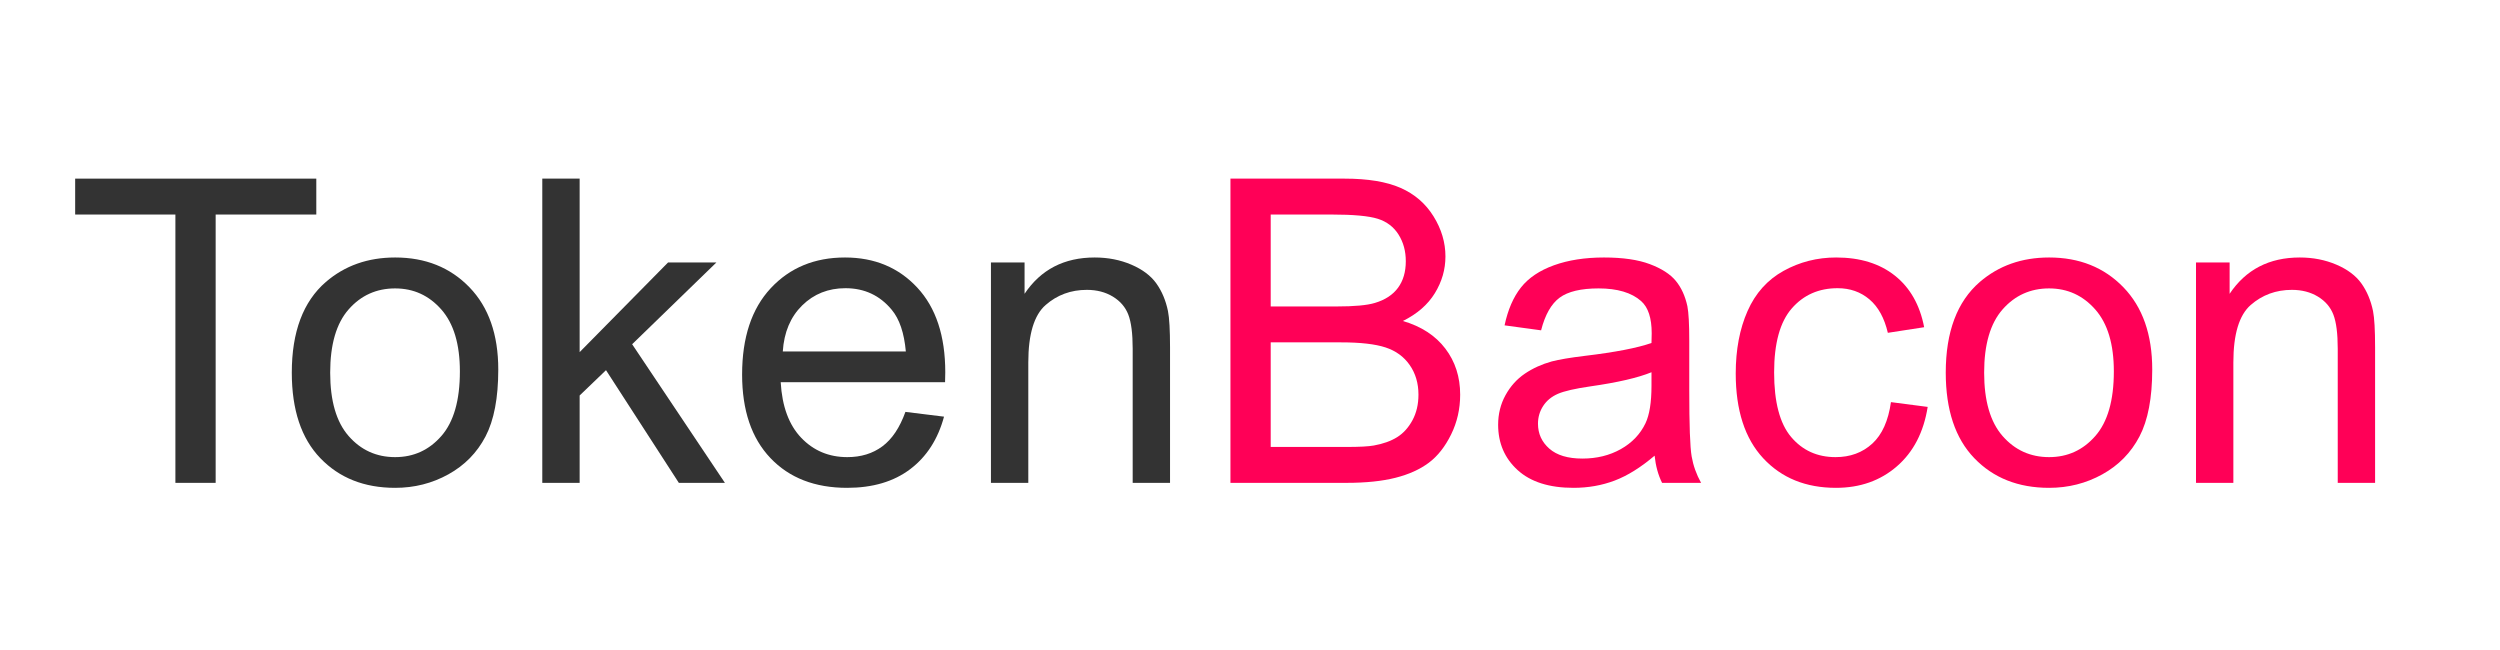 <svg xmlns="http://www.w3.org/2000/svg" viewBox="0 0 500 130" xmlns:bx="https://boxy-svg.com" width="500px" height="130px"><defs><bx:export><bx:file format="svg"/></bx:export></defs><path d="M 35.08 96.571 L 35.08 42.906 L 15.033 42.906 L 15.033 35.726 L 63.261 35.726 L 63.261 42.906 L 43.131 42.906 L 43.131 96.571 L 35.08 96.571 Z" style="fill: rgb(51, 51, 51);"/><path d="M 58.359 74.532 C 58.359 66.37 60.628 60.325 65.165 56.395 C 68.956 53.131 73.576 51.498 79.027 51.498 C 85.087 51.498 90.04 53.484 93.886 57.454 C 97.732 61.424 99.655 66.91 99.655 73.91 C 99.655 79.582 98.804 84.044 97.102 87.295 C 95.401 90.547 92.924 93.071 89.673 94.869 C 86.422 96.668 82.874 97.567 79.027 97.567 C 72.857 97.567 67.87 95.589 64.065 91.632 C 60.261 87.676 58.359 81.976 58.359 74.532 Z M 66.037 74.532 C 66.037 80.177 67.268 84.404 69.731 87.212 C 72.193 90.021 75.292 91.425 79.027 91.425 C 82.735 91.425 85.82 90.014 88.283 87.191 C 90.746 84.369 91.977 80.067 91.977 74.283 C 91.977 68.833 90.739 64.703 88.262 61.894 C 85.785 59.086 82.707 57.682 79.027 57.682 C 75.292 57.682 72.193 59.08 69.731 61.874 C 67.268 64.669 66.037 68.888 66.037 74.532 Z" style="fill: rgb(51, 51, 51);"/><path d="M 108.458 96.571 L 108.458 35.726 L 115.929 35.726 L 115.929 70.424 L 133.61 52.494 L 143.28 52.494 L 126.429 68.846 L 144.982 96.571 L 135.768 96.571 L 121.2 74.034 L 115.929 79.098 L 115.929 96.571 L 108.458 96.571 Z" style="fill: rgb(51, 51, 51);"/><path d="M 181.085 82.377 L 188.805 83.331 C 187.588 87.841 185.333 91.342 182.04 93.832 C 178.747 96.322 174.542 97.567 169.423 97.567 C 162.976 97.567 157.864 95.582 154.087 91.611 C 150.31 87.641 148.422 82.072 148.422 74.906 C 148.422 67.491 150.331 61.736 154.149 57.64 C 157.968 53.546 162.921 51.498 169.008 51.498 C 174.901 51.498 179.716 53.504 183.451 57.516 C 187.186 61.528 189.054 67.173 189.054 74.449 C 189.054 74.892 189.04 75.556 189.013 76.442 L 156.141 76.442 C 156.418 81.284 157.788 84.992 160.25 87.565 C 162.713 90.139 165.784 91.425 169.464 91.425 C 172.203 91.425 174.541 90.706 176.478 89.266 C 178.415 87.828 179.951 85.531 181.085 82.377 Z M 156.557 70.299 L 181.168 70.299 C 180.836 66.592 179.895 63.811 178.346 61.957 C 175.967 59.079 172.882 57.64 169.091 57.64 C 165.66 57.64 162.775 58.789 160.437 61.085 C 158.099 63.382 156.806 66.453 156.557 70.299 Z" style="fill: rgb(51, 51, 51);"/><path d="M 198.189 96.571 L 198.189 52.494 L 204.913 52.494 L 204.913 58.761 C 208.15 53.919 212.826 51.498 218.941 51.498 C 221.598 51.498 224.04 51.976 226.267 52.93 C 228.494 53.885 230.161 55.137 231.268 56.686 C 232.375 58.236 233.149 60.076 233.592 62.206 C 233.869 63.59 234.007 66.011 234.007 69.469 L 234.007 96.571 L 226.537 96.571 L 226.537 69.759 C 226.537 66.716 226.246 64.44 225.665 62.932 C 225.084 61.424 224.053 60.221 222.573 59.321 C 221.093 58.422 219.357 57.972 217.364 57.972 C 214.182 57.972 211.436 58.982 209.126 61.002 C 206.815 63.022 205.66 66.855 205.66 72.499 L 205.66 96.571 L 198.189 96.571 Z" style="fill: rgb(51, 51, 51);"/><path d="M 246.089 96.571 L 246.089 35.726 L 268.917 35.726 C 273.565 35.726 277.293 36.342 280.102 37.573 C 282.911 38.805 285.11 40.7 286.701 43.259 C 288.292 45.819 289.088 48.496 289.088 51.29 C 289.088 53.892 288.382 56.34 286.971 58.636 C 285.56 60.933 283.429 62.787 280.579 64.198 C 284.259 65.278 287.088 67.118 289.067 69.718 C 291.045 72.319 292.034 75.39 292.034 78.932 C 292.034 81.782 291.432 84.432 290.229 86.88 C 289.025 89.329 287.538 91.217 285.767 92.545 C 283.996 93.873 281.776 94.876 279.106 95.554 C 276.436 96.232 273.164 96.571 269.29 96.571 L 246.089 96.571 Z M 254.141 61.293 L 267.298 61.293 C 270.867 61.293 273.427 61.058 274.976 60.587 C 277.023 59.979 278.566 58.969 279.604 57.557 C 280.641 56.147 281.16 54.376 281.16 52.245 C 281.16 50.225 280.676 48.448 279.708 46.912 C 278.739 45.376 277.356 44.325 275.557 43.757 C 273.758 43.19 270.673 42.906 266.302 42.906 L 254.141 42.906 L 254.141 61.293 Z M 254.141 89.391 L 269.29 89.391 C 271.891 89.391 273.718 89.294 274.769 89.1 C 276.622 88.768 278.172 88.215 279.417 87.44 C 280.662 86.666 281.686 85.538 282.488 84.058 C 283.291 82.578 283.692 80.869 283.692 78.932 C 283.692 76.664 283.111 74.692 281.949 73.018 C 280.787 71.344 279.175 70.168 277.114 69.49 C 275.053 68.812 272.085 68.473 268.211 68.473 L 254.141 68.473 L 254.141 89.391 Z" style="fill: rgb(255, 0, 87);"/><path d="M 330.921 91.134 C 328.154 93.486 325.491 95.146 322.932 96.114 C 320.372 97.083 317.626 97.567 314.693 97.567 C 309.851 97.567 306.129 96.385 303.528 94.019 C 300.927 91.653 299.627 88.63 299.627 84.95 C 299.627 82.792 300.118 80.821 301.1 79.036 C 302.083 77.252 303.369 75.82 304.96 74.74 C 306.551 73.661 308.343 72.845 310.335 72.291 C 311.802 71.904 314.015 71.531 316.976 71.171 C 323.008 70.452 327.449 69.594 330.298 68.597 C 330.326 67.574 330.34 66.924 330.34 66.647 C 330.34 63.603 329.634 61.459 328.223 60.214 C 326.314 58.526 323.478 57.682 319.715 57.682 C 316.201 57.682 313.607 58.298 311.933 59.529 C 310.259 60.761 309.021 62.94 308.218 66.066 L 300.914 65.07 C 301.578 61.944 302.671 59.419 304.193 57.495 C 305.714 55.573 307.914 54.092 310.792 53.054 C 313.669 52.017 317.003 51.498 320.794 51.498 C 324.557 51.498 327.615 51.941 329.966 52.826 C 332.318 53.712 334.047 54.825 335.154 56.167 C 336.261 57.509 337.036 59.204 337.479 61.251 C 337.728 62.524 337.852 64.821 337.852 68.141 L 337.852 78.102 C 337.852 85.047 338.011 89.439 338.329 91.279 C 338.648 93.119 339.277 94.883 340.218 96.571 L 332.415 96.571 C 331.64 95.022 331.142 93.21 330.921 91.134 Z M 330.298 74.449 C 327.587 75.557 323.519 76.498 318.096 77.272 C 315.025 77.715 312.853 78.213 311.58 78.766 C 310.307 79.32 309.325 80.129 308.633 81.194 C 307.942 82.26 307.596 83.442 307.596 84.742 C 307.596 86.735 308.35 88.395 309.858 89.723 C 311.366 91.051 313.573 91.715 316.478 91.715 C 319.355 91.715 321.915 91.086 324.156 89.827 C 326.397 88.568 328.044 86.845 329.095 84.659 C 329.897 82.972 330.298 80.482 330.298 77.189 L 330.298 74.449 Z" style="fill: rgb(255, 0, 87);"/><path d="M 378.191 80.426 L 385.537 81.381 C 384.734 86.445 382.68 90.408 379.373 93.271 C 376.067 96.135 372.007 97.567 367.192 97.567 C 361.16 97.567 356.311 95.596 352.645 91.653 C 348.979 87.71 347.146 82.058 347.146 74.698 C 347.146 69.94 347.934 65.776 349.511 62.206 C 351.088 58.637 353.489 55.96 356.712 54.175 C 359.936 52.391 363.443 51.498 367.234 51.498 C 372.021 51.498 375.936 52.709 378.979 55.129 C 382.023 57.551 383.974 60.989 384.831 65.443 L 377.568 66.564 C 376.876 63.604 375.652 61.376 373.895 59.882 C 372.138 58.388 370.014 57.64 367.524 57.64 C 363.761 57.64 360.704 58.989 358.352 61.687 C 356 64.385 354.824 68.653 354.824 74.491 C 354.824 80.413 355.958 84.715 358.227 87.399 C 360.496 90.083 363.457 91.425 367.109 91.425 C 370.042 91.425 372.49 90.526 374.455 88.727 C 376.42 86.929 377.665 84.162 378.191 80.426 Z" style="fill: rgb(255, 0, 87);"/><path d="M 389.151 74.532 C 389.151 66.37 391.42 60.325 395.957 56.395 C 399.748 53.131 404.369 51.498 409.82 51.498 C 415.879 51.498 420.832 53.484 424.678 57.454 C 428.524 61.424 430.447 66.91 430.447 73.91 C 430.447 79.582 429.596 84.044 427.895 87.295 C 426.193 90.547 423.717 93.071 420.466 94.869 C 417.215 96.668 413.666 97.567 409.82 97.567 C 403.649 97.567 398.662 95.589 394.858 91.632 C 391.053 87.676 389.151 81.976 389.151 74.532 Z M 396.829 74.532 C 396.829 80.177 398.06 84.404 400.523 87.212 C 402.986 90.021 406.085 91.425 409.82 91.425 C 413.527 91.425 416.612 90.014 419.075 87.191 C 421.538 84.369 422.769 80.067 422.769 74.283 C 422.769 68.833 421.531 64.703 419.054 61.894 C 416.578 59.086 413.5 57.682 409.82 57.682 C 406.085 57.682 402.986 59.08 400.523 61.874 C 398.06 64.669 396.829 68.888 396.829 74.532 Z" style="fill: rgb(255, 0, 87);"/><path d="M 439.201 96.571 L 439.201 52.494 L 445.925 52.494 L 445.925 58.761 C 449.162 53.919 453.838 51.498 459.953 51.498 C 462.609 51.498 465.051 51.976 467.279 52.93 C 469.506 53.885 471.173 55.137 472.28 56.686 C 473.387 58.236 474.161 60.076 474.604 62.206 C 474.881 63.59 475.019 66.011 475.019 69.469 L 475.019 96.571 L 467.548 96.571 L 467.548 69.759 C 467.548 66.716 467.258 64.44 466.677 62.932 C 466.096 61.424 465.065 60.221 463.585 59.321 C 462.104 58.422 460.368 57.972 458.376 57.972 C 455.194 57.972 452.448 58.982 450.137 61.002 C 447.827 63.022 446.672 66.855 446.672 72.499 L 446.672 96.571 L 439.201 96.571 Z" style="fill: rgb(255, 0, 87);"/></svg>

